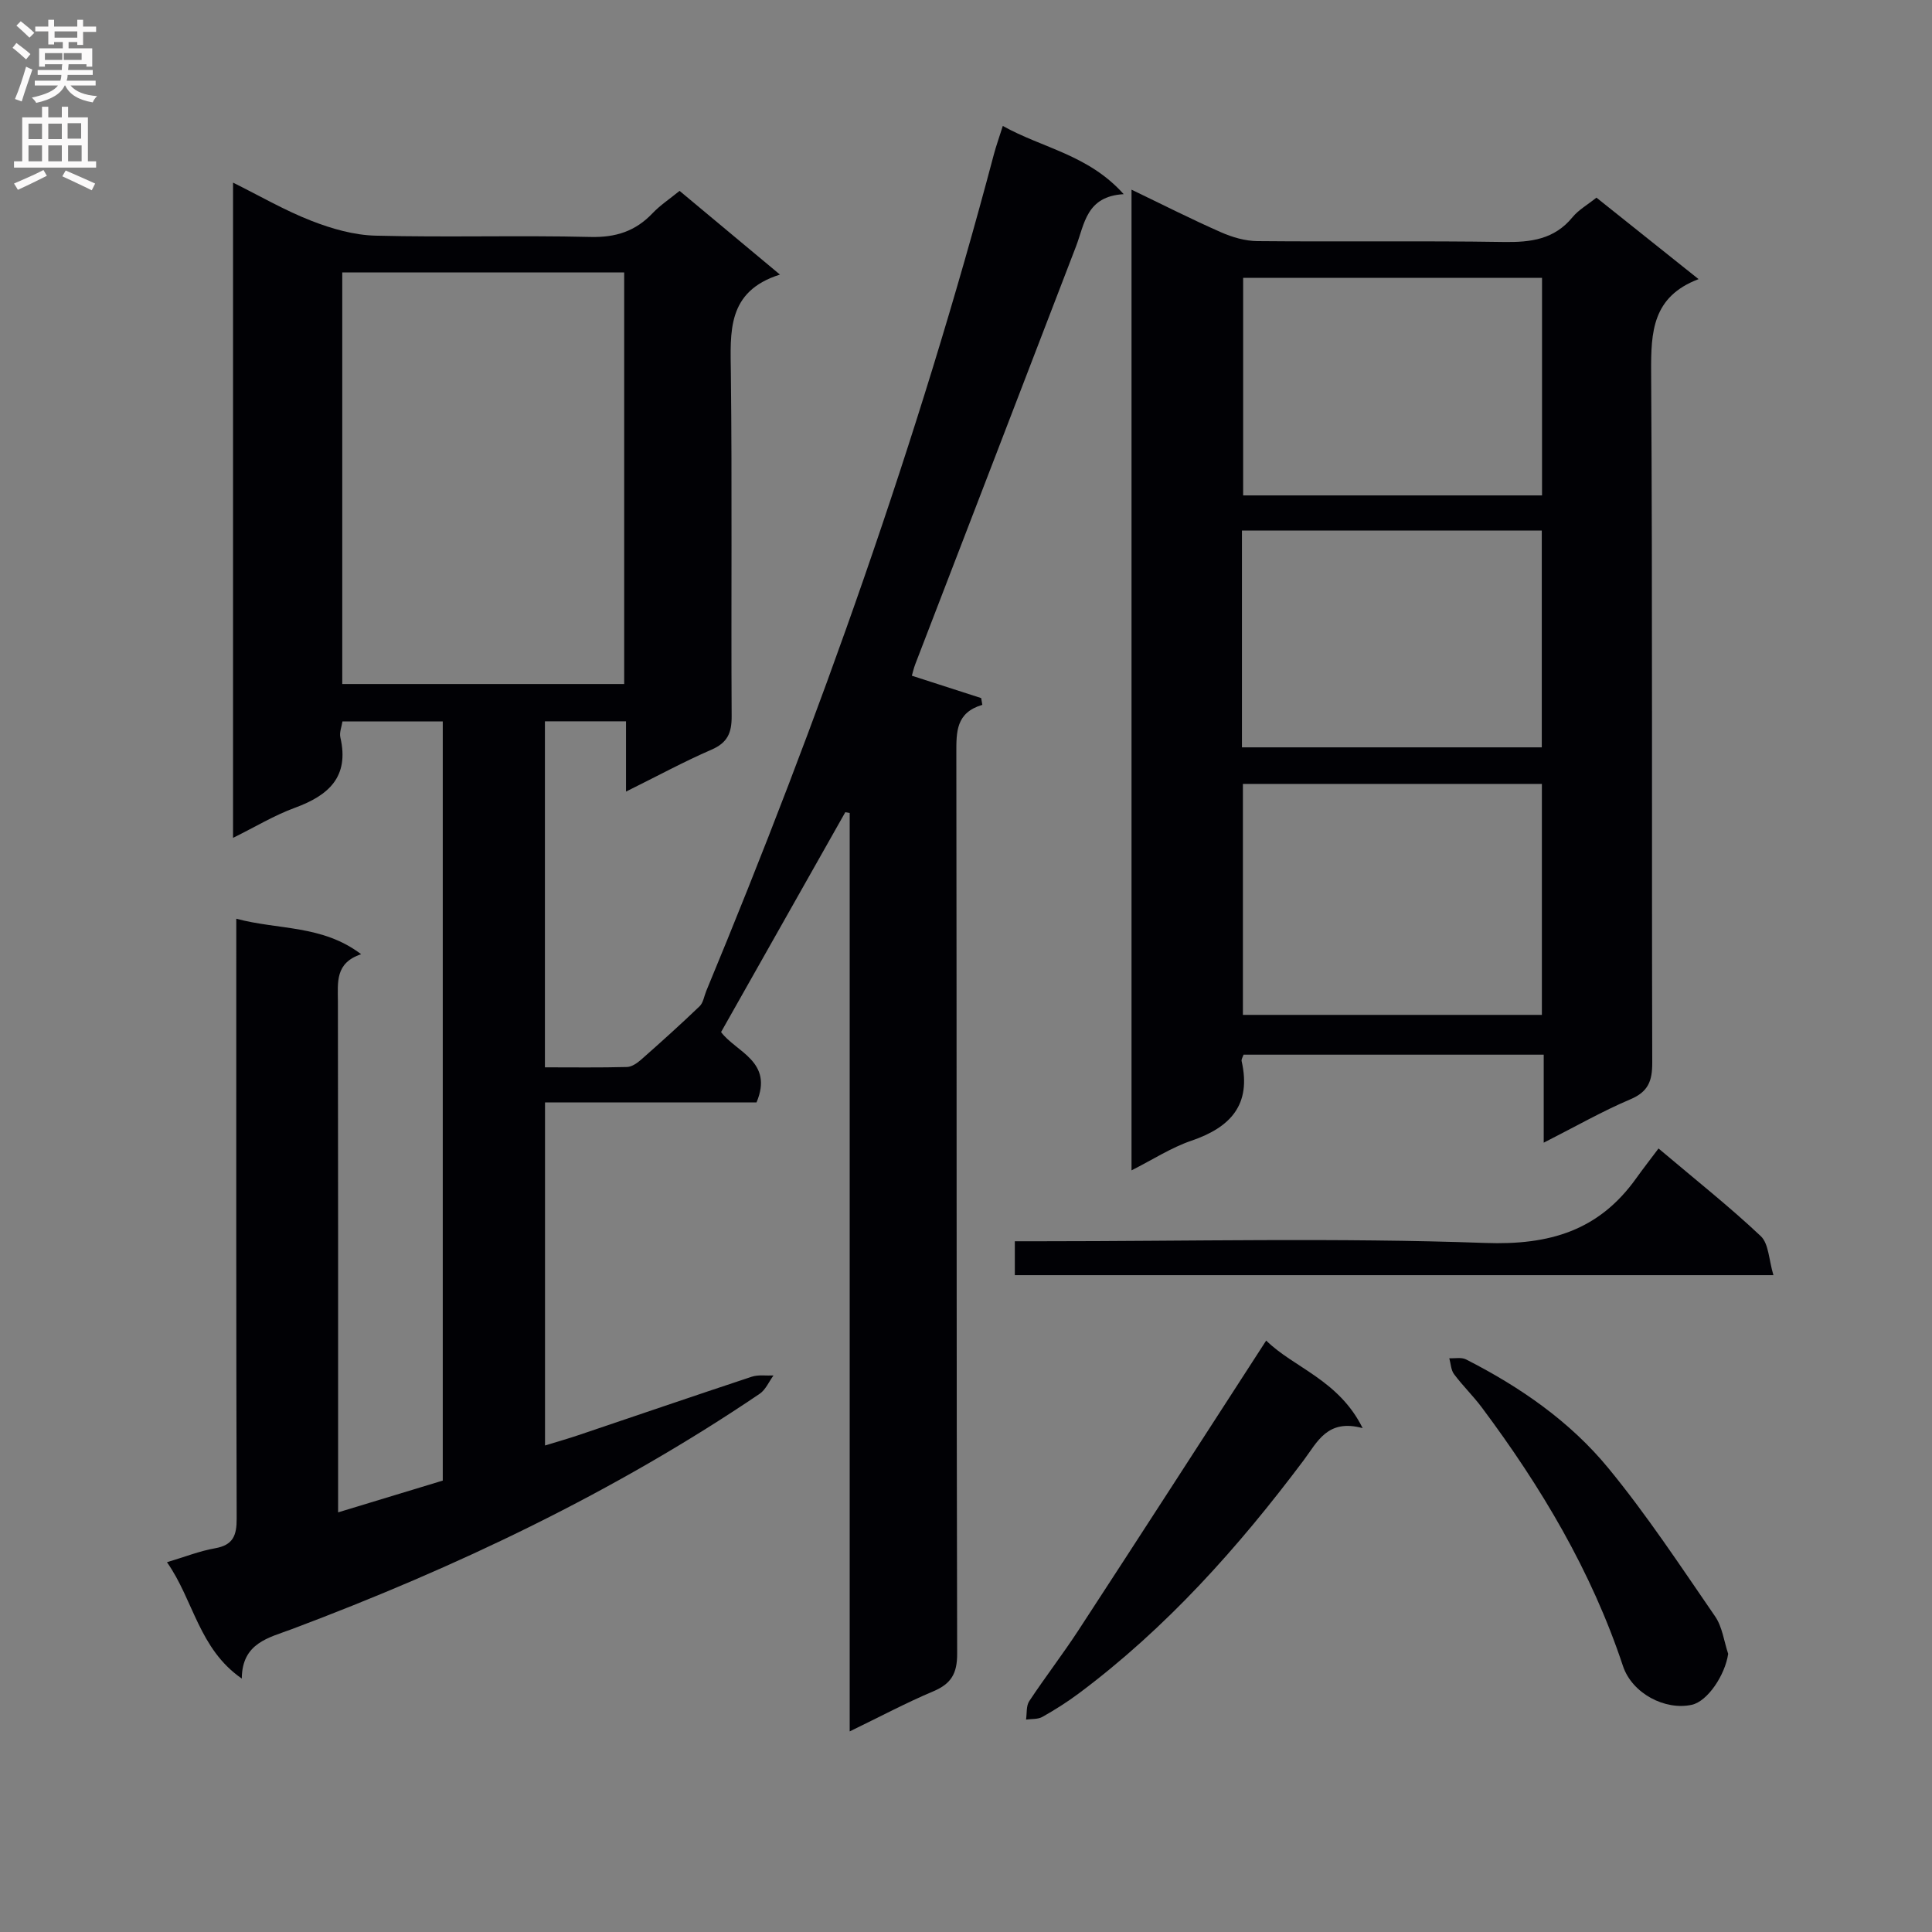 <svg enable-background="new 0 0 400 400" viewBox="0 0 400 400" xmlns="http://www.w3.org/2000/svg"><rect x="0" y="0" width="400" height="400" fill="#808080" stroke="none"/><g fill="#010105"><path d="m50.06 347.53c-8.92-6.18-9.97-16.24-15.49-24.09 3.66-1.09 6.74-2.32 9.93-2.88 3.76-.66 4.52-2.64 4.5-6.18-.12-39.33-.08-78.66-.08-117.99 0-1.81 0-3.63 0-6.18 8.72 2.35 17.81 1.24 25.85 7.35-5.43 1.8-4.82 5.86-4.81 9.81.06 33.16.04 66.33.04 99.49v6.26c7.44-2.26 14.45-4.39 21.67-6.58 0-52.38 0-104.63 0-157.17-6.97 0-13.74 0-20.77 0-.16 1.09-.67 2.29-.43 3.31 1.88 8.16-2.42 12-9.41 14.56-4.27 1.56-8.23 3.97-12.81 6.23 0-45.48 0-90.23 0-135.66 5.56 2.76 10.73 5.77 16.23 7.91 4.2 1.64 8.8 2.96 13.26 3.07 14.82.38 29.67-.09 44.49.27 5.24.13 9.32-1.17 12.87-4.91 1.58-1.66 3.55-2.96 5.6-4.63 6.76 5.64 13.38 11.16 20.78 17.33-11.06 3.49-10.26 11.89-10.16 20.46.27 23.66.03 47.33.16 70.99.02 3.42-.85 5.47-4.17 6.91-5.72 2.48-11.22 5.47-17.7 8.68 0-5.46 0-9.88 0-14.55-5.85 0-11.12 0-16.79 0v71.64c5.76 0 11.38.08 17-.07 1-.03 2.12-.82 2.94-1.54 4.09-3.61 8.14-7.25 12.08-11.03.77-.74.94-2.09 1.38-3.16 23.43-56.49 43.88-114.01 59.54-173.18.46-1.74 1.08-3.45 1.86-5.93 8.18 4.6 17.7 5.93 25.03 14.13-7.75.44-8.08 6.13-9.88 10.83-11.05 28.83-22.18 57.63-33.26 86.45-.35.9-.55 1.85-.72 2.42 4.95 1.6 9.65 3.11 14.35 4.63.08.47.16.94.24 1.4-5.48 1.62-5.38 5.62-5.38 9.97.09 62.16.01 124.32.17 186.48.01 4.12-1.25 6.23-4.94 7.79-5.62 2.37-11.02 5.25-17.31 8.3 0-63.89 0-127.02 0-190.15-.3-.05-.6-.11-.91-.16-8.53 15.08-17.05 30.17-25.72 45.52 3.06 4.13 10.93 6.06 7.34 14.56-14.2 0-28.78 0-43.79 0v71.03c2.38-.73 4.68-1.38 6.93-2.14 11.95-4.03 23.89-8.13 35.86-12.09 1.38-.46 3-.19 4.51-.26-.94 1.28-1.62 2.95-2.86 3.79-30.18 20.43-62.84 35.94-96.87 48.73-4.72 1.78-10.3 2.81-10.35 10.23zm79.17-291.12c-19.61 0-38.87 0-58.37 0v85.21h58.37c0-28.54 0-56.77 0-85.21z"/><path d="m319.61 236.58c0-6.62 0-12.25 0-18.22-20.96 0-41.5 0-62.15 0-.14.46-.49.95-.39 1.35 2.04 8.99-2.28 13.69-10.4 16.46-4.17 1.42-7.97 3.9-12.4 6.14 0-67.89 0-135.11 0-203.04 6.35 3.05 12.37 6.11 18.53 8.82 2.34 1.03 5.01 1.81 7.54 1.83 16.99.16 33.99-.09 50.98.18 5.6.09 10.48-.52 14.26-5.14 1.24-1.51 3.06-2.53 4.95-4.04 6.82 5.44 13.65 10.9 21.14 16.87-9.55 3.62-9.87 10.9-9.82 19.24.3 47.65.1 95.31.23 142.96.01 3.79-.8 6.04-4.55 7.62-5.78 2.45-11.26 5.59-17.92 8.97zm-62.28-74.28v47.82h61.9c0-16.23 0-31.98 0-47.82-20.81 0-41.24 0-61.9 0zm61.93-59.73c0-15.13 0-30.01 0-45.05-20.86 0-41.38 0-61.88 0v45.05zm-62.13 52.16h62.08c0-15.06 0-29.93 0-44.89-20.9 0-41.43 0-62.08 0z"/><path d="m343.38 237.78c7.87 6.65 14.78 12.12 21.17 18.15 1.66 1.57 1.66 4.9 2.62 8.08-53.02 0-104.89 0-157.06 0 0-2.25 0-4.34 0-7.02h5.42c30.67 0 61.36-.75 91.98.35 13.36.48 23.53-2.57 31.25-13.39 1.45-2.03 2.99-3.99 4.62-6.17z"/><path d="m262.15 277.55c5.69 5.61 15.03 8.14 19.97 18.13-7.31-2-9.39 2.9-12.2 6.64-13.53 18.04-28.43 34.74-46.59 48.3-2.39 1.78-4.93 3.39-7.53 4.85-.93.52-2.23.39-3.37.55.2-1.29.01-2.83.66-3.81 3.3-4.99 6.96-9.73 10.23-14.74 12.87-19.72 25.63-39.51 38.83-59.92z"/><path d="m357.8 342.41c-.64 4.4-4.26 9.83-7.53 10.55-5.51 1.21-12.36-2.32-14.26-8.05-6.52-19.63-16.94-37.08-29.23-53.53-1.79-2.39-3.96-4.49-5.74-6.88-.64-.86-.67-2.18-.98-3.29 1.16.06 2.51-.24 3.46.24 11.22 5.71 21.56 12.86 29.52 22.57 7.97 9.71 14.92 20.27 22.05 30.63 1.5 2.17 1.84 5.15 2.71 7.76z"/></g><path d="m2.6 9.9.8-1c.9.7 1.9 1.4 2.9 2.3l-.9 1.1c-1.1-1-2-1.8-2.8-2.4zm.5 10.6c.9-2.1 1.6-4.3 2.3-6.7.4.2.8.4 1.3.6-.7 2.1-1.5 4.3-2.2 6.6zm.3-15.2.9-.9c1 .8 2 1.6 2.8 2.4l-1 1c-.9-.9-1.8-1.7-2.7-2.5zm12.6-1.2h1.2v1.4h2.7v1.1h-2.7v2.7h-1.2v-.6h-1.8v1.3h4.9v3.8h-1.2v-.5h-3.7c0 .4-.1.9-.1 1.2h5.1v1h-5.2c0 .5-.1.9-.2 1.2h6v1h-5.2c1.1 1.3 2.9 2 5.5 2.2-.4.4-.7.8-.9 1.3-2.9-.5-4.8-1.6-5.7-3.5h-.1c-.8 1.7-2.7 2.9-5.9 3.6-.2-.4-.6-.8-.9-1.1 2.8-.6 4.6-1.4 5.4-2.5h-4.8v-1h5.3c.1-.3.2-.7.2-1.2h-4.9v-1h5c0-.4 0-.8.1-1.2h-3.6v.5h-1.2v-3.8h4.9v-1.3h-1.8v.5h-1.2v-2.7h-2.7v-1h2.7v-1.4h1.2v1.4h4.8zm-6.7 8.3h3.6c0-.4 0-.9 0-1.4h-3.6zm1.9-4.6h4.8v-1.3h-4.7v1.3zm6.7 3.2h-4.7v1.4h3.7v-1.4z" fill="#fbfafa"/><path d="m8.7 22.1h1.3v2.2h2.8v-2.2h1.3v2.2h4.1v9.1h1.7v1.3h-17v-1.3h1.7v-9.1h4.1zm.3 13.1.7 1.2c-1.8.9-3.8 1.9-6 2.9-.2-.4-.5-.8-.8-1.3 2.3-1 4.4-1.9 6.1-2.8zm-3.1-6.4h2.8v-3.2h-2.8zm0 4.6h2.8v-3.3h-2.8zm4.1-4.6h2.8v-3.2h-2.8zm0 4.6h2.8v-3.3h-2.8zm3.6 1.9c2.1.9 4.1 1.8 6.1 2.7l-.7 1.4c-2.2-1.1-4.2-2-6.1-2.9zm3.2-9.8h-2.8v3.2h2.8v-3.1zm-2.7 7.9h2.8v-3.3h-2.8z" fill="#fbfafa"/></svg>